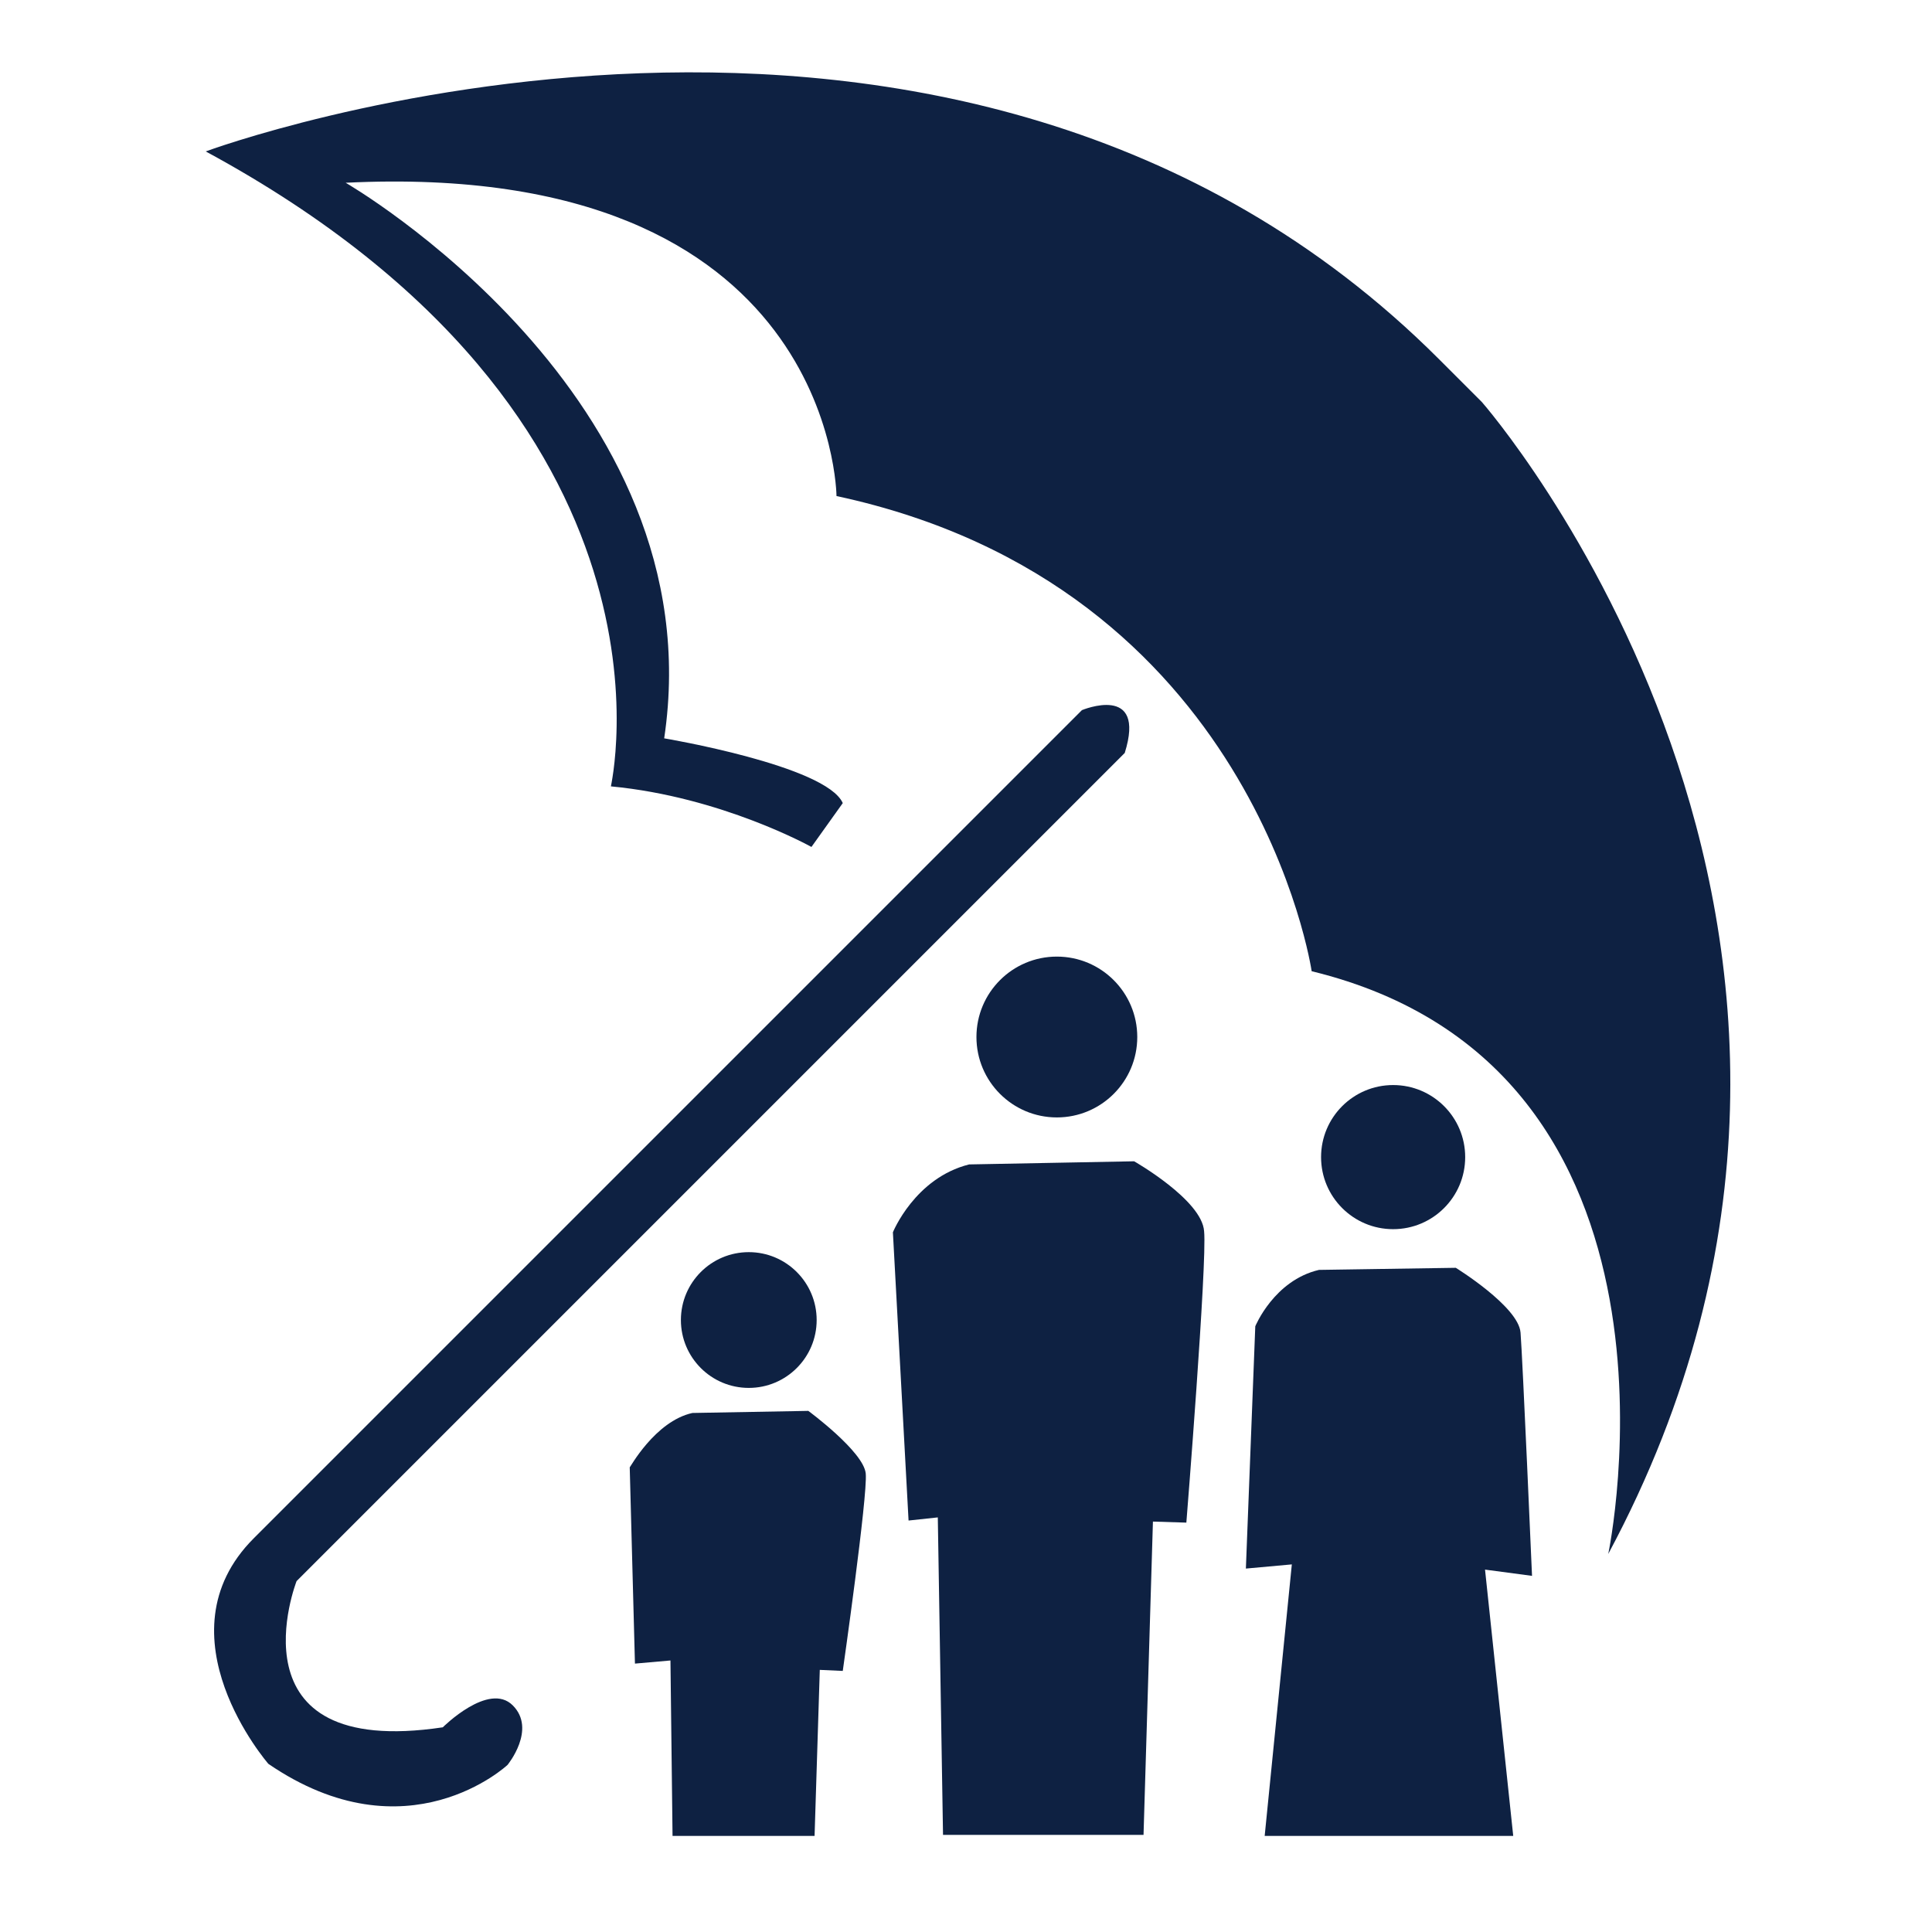 <?xml version="1.0" encoding="utf-8"?>
<!-- Generator: Adobe Illustrator 23.0.4, SVG Export Plug-In . SVG Version: 6.00 Build 0)  -->
<svg version="1.1" id="Layer_1" xmlns="http://www.w3.org/2000/svg" xmlns:xlink="http://www.w3.org/1999/xlink" x="0px" y="0px"
	 viewBox="0 0 185 185" style="enable-background:new 0 0 185 185;" xml:space="preserve">
<style type="text/css">
	.st0{fill:#0E2142;}
</style>
<g>
	<path class="st0" d="M19.7,14.5c0,0,71.6-26.6,118.1,19.9l4.1,4.1c0,0,44.2,50.4,12.1,110.3c0,0,9.8-46.5-28.4-55.8
		c0,0-5.4-36.9-45.5-45.5c0,0-0.2-32.3-47-30c0,0,35.4,20.4,30.5,53.2c0,0,15.5,2.6,17.1,6.2l-3,4.2c0,0-8.6-4.8-19.2-5.8
		C58.4,75.5,67,40.1,19.7,14.5z"/>
	<path class="st0" d="M103.6,68c0,0,6.2-2.6,4.1,4.1l-79.3,79.3c0,0-6.7,17.1,14,14c0,0,4.4-4.4,6.7-2.1c2.3,2.3-0.5,5.7-0.5,5.7
		s-9.6,9-22.9-0.1c0,0-10.7-12.3-1.4-21.6L103.6,68z"/>
	<circle class="st0" cx="101.2" cy="99.3" r="7.7"/>
	<circle class="st0" cx="71.7" cy="126.4" r="6.5"/>
	<circle class="st0" cx="133.4" cy="110.8" r="6.9"/>
	<path class="st0" d="M92.8,111.5l15.8-0.3c0,0,6.5,3.7,6.7,6.7c0.3,3-1.7,27.9-1.7,27.9l-3.2-0.1l-0.9,30H90.3l-0.5-30.4l-2.8,0.3
		L85.5,118C85.5,118,87.6,112.8,92.8,111.5z"/>
	<path class="st0" d="M66.3,135.3l11.1-0.2c0,0,5.3,3.9,5.5,6c0.2,2.1-2.2,18.9-2.2,18.9l-2.2-0.1L78,175.8H64.4L64.2,159l-3.4,0.3
		l-0.5-18.8C60.3,140.6,62.7,136.1,66.3,135.3z"/>
	<path class="st0" d="M126.3,121.6l13.1-0.2c0,0,6,3.7,6.2,6.2c0.2,2.5,1.1,23.3,1.1,23.3l-4.5-0.6l2.7,25.5h-23.8l2.6-26l-4.4,0.4
		l0.9-23.2C120.2,127,122,122.6,126.3,121.6z"/>
</g>
</svg>
